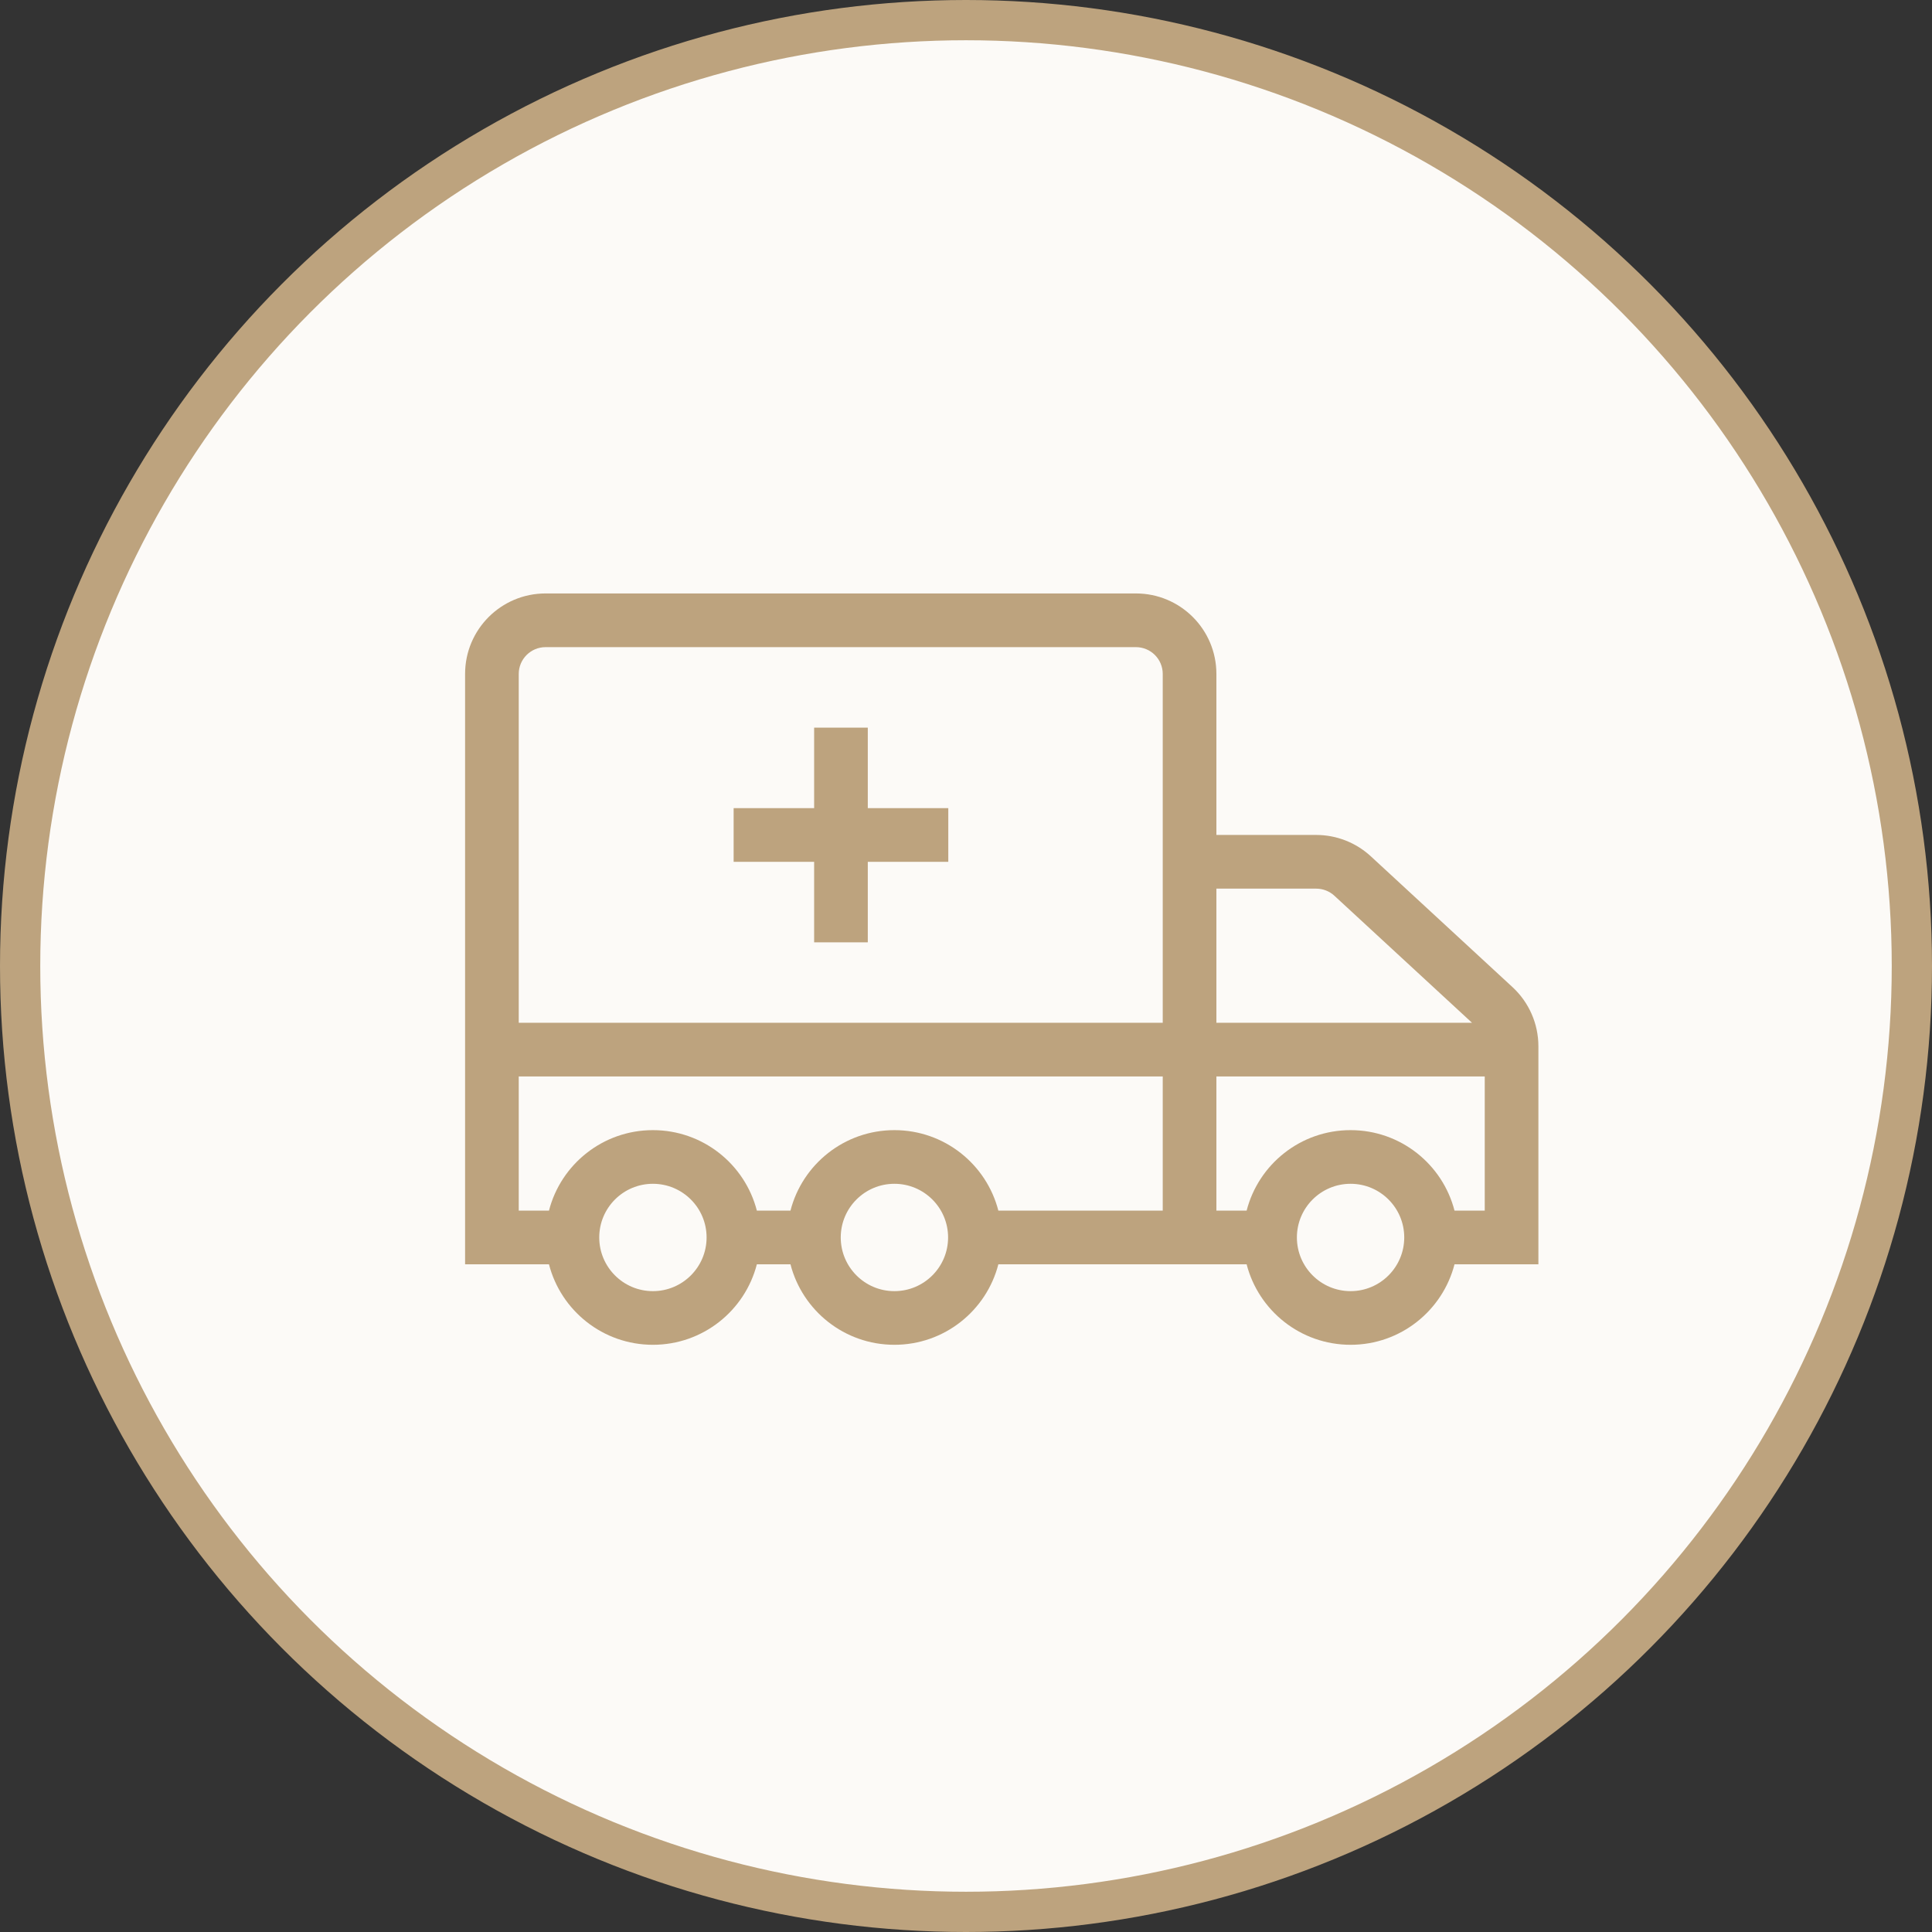 <svg width="48" height="48" viewBox="0 0 48 48" fill="none" xmlns="http://www.w3.org/2000/svg">
<rect x="0" y="0" width="48" height="48" fill="#333333" stroke="none"/>
<circle cx="24" cy="24" r="23.5" fill="#FCFAF7" stroke="#BDA37E"/>
<path d="M20.227 20.078V18.078H21.56V20.078H23.56V21.412H21.56V23.412H20.227V21.412H18.227V20.078H20.227Z" fill="#BDA37E"/>
<path fill-rule="evenodd" clip-rule="evenodd" d="M11.555 16.744C11.555 15.639 12.45 14.744 13.555 14.744H28.221C29.326 14.744 30.221 15.639 30.221 16.744V20.744H32.7C33.203 20.744 33.687 20.933 34.057 21.274L37.578 24.525C37.988 24.904 38.221 25.436 38.221 25.995V31.411H36.137C35.841 32.561 34.797 33.411 33.555 33.411C32.312 33.411 31.268 32.561 30.972 31.411H24.804C24.508 32.561 23.464 33.411 22.221 33.411C20.979 33.411 19.935 32.561 19.639 31.411H18.804C18.508 32.561 17.464 33.411 16.221 33.411C14.979 33.411 13.935 32.561 13.639 31.411H11.555V16.744ZM33.555 28.078C32.312 28.078 31.268 28.927 30.972 30.078H30.221V26.744H36.888V30.078H36.137C35.841 28.927 34.797 28.078 33.555 28.078ZM33.152 22.254L36.572 25.411H30.221V22.078H32.7C32.868 22.078 33.029 22.141 33.152 22.254ZM13.555 16.078C13.187 16.078 12.888 16.376 12.888 16.744V25.411H28.888V16.744C28.888 16.376 28.59 16.078 28.221 16.078H13.555ZM22.221 28.078C23.464 28.078 24.508 28.927 24.804 30.078H28.888V26.744H12.888V30.078H13.639C13.935 28.927 14.979 28.078 16.221 28.078C17.464 28.078 18.508 28.927 18.804 30.078H19.639C19.935 28.927 20.979 28.078 22.221 28.078ZM16.221 32.078C15.485 32.078 14.888 31.48 14.888 30.744C14.888 30.008 15.485 29.411 16.221 29.411C16.958 29.411 17.555 30.008 17.555 30.744C17.555 31.48 16.958 32.078 16.221 32.078ZM23.555 30.744C23.555 31.48 22.958 32.078 22.221 32.078C21.485 32.078 20.888 31.48 20.888 30.744C20.888 30.008 21.485 29.411 22.221 29.411C22.958 29.411 23.555 30.008 23.555 30.744ZM33.555 32.078C34.291 32.078 34.888 31.48 34.888 30.744C34.888 30.008 34.291 29.411 33.555 29.411C32.818 29.411 32.221 30.008 32.221 30.744C32.221 31.48 32.818 32.078 33.555 32.078Z" fill="#BDA37E"/>
</svg>
